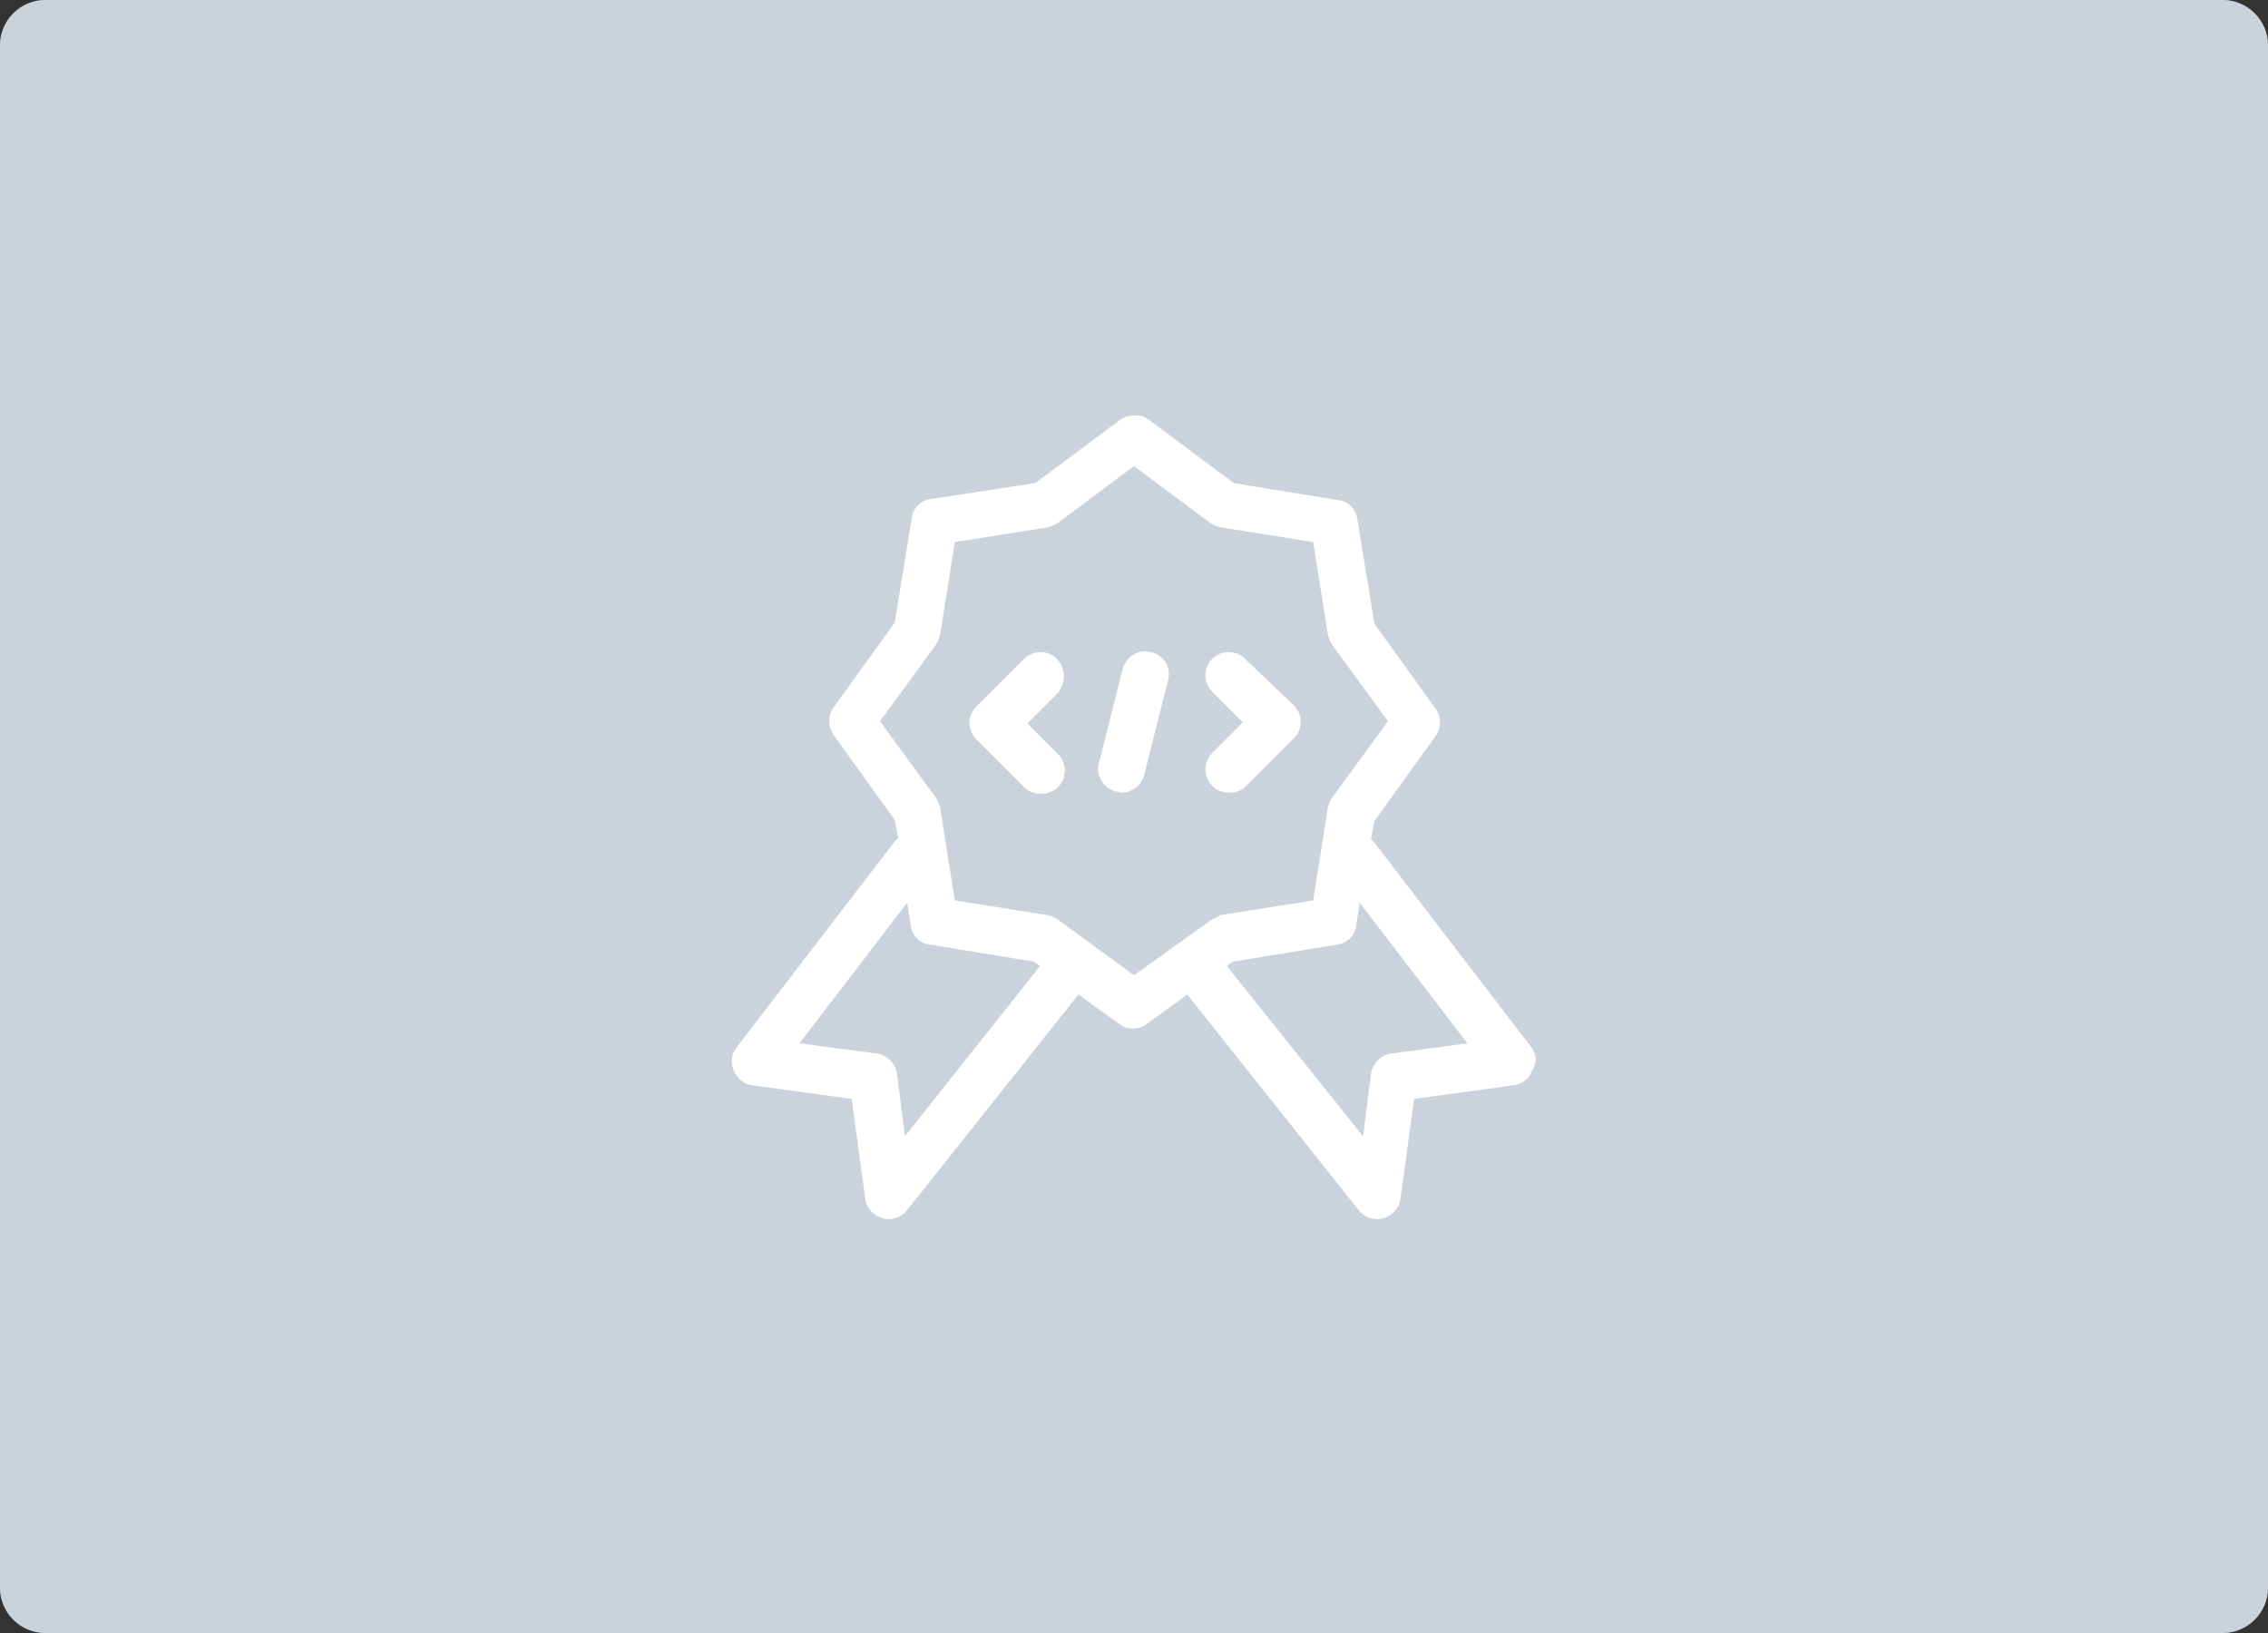 <?xml version="1.0" encoding="utf-8"?>
<!-- Generator: Adobe Illustrator 26.0.0, SVG Export Plug-In . SVG Version: 6.00 Build 0)  -->
<svg version="1.1" id="Layer_1" xmlns="http://www.w3.org/2000/svg" xmlns:xlink="http://www.w3.org/1999/xlink" x="0px" y="0px"
	 viewBox="0 0 200 144" style="enable-background:new 0 0 200 144;" xml:space="preserve">
<rect x="0" y="0" width="200" height="144" fill="#333333" stroke="none"/>
<style type="text/css">
	.st0{fill:#F8FAFD;}
	.st1{fill:#9CAABA;fill-opacity:0.5;}
	.st2{fill:#FFFFFF;}
</style>
<path class="st0" d="M196,0H4C1.8,0,0,1.8,0,4v136c0,2.2,1.8,4,4,4h192c2.2,0,4-1.8,4-4V4C200,1.8,198.2,0,196,0z"/>
<path class="st1" d="M196,0H4C1.8,0,0,1.8,0,4v136c0,2.2,1.8,4,4,4h192c2.2,0,4-1.8,4-4V4C200,1.8,198.2,0,196,0z"/>
<g>
	<g>
		<g>
			<path class="st2" d="M93.2,58.1c-0.8-0.8-2.1-0.8-2.9,0l-4.2,4.2c-0.8,0.8-0.8,2.1,0,2.9l4.2,4.2c0.4,0.4,0.9,0.6,1.5,0.6
				c0.5,0,1.1-0.2,1.5-0.6c0.8-0.8,0.8-2.1,0-2.9l-2.7-2.7l2.7-2.7C94,60.2,94,58.9,93.2,58.1z M101.5,57.5
				c-1.1-0.3-2.2,0.4-2.5,1.5l-2.1,8.3c-0.3,1.1,0.4,2.2,1.5,2.5c0.2,0,0.3,0.1,0.5,0.1c0.9,0,1.8-0.6,2-1.6l2.1-8.3
				C103.3,58.9,102.7,57.8,101.5,57.5z M109.8,58.1c-0.8-0.8-2.1-0.8-2.9,0c-0.8,0.8-0.8,2.1,0,2.9l2.7,2.7l-2.7,2.7
				c-0.8,0.8-0.8,2.1,0,2.9c0.4,0.4,0.9,0.6,1.5,0.6s1.1-0.2,1.5-0.6l4.2-4.2c0.8-0.8,0.8-2.1,0-2.9L109.8,58.1z M135,92.3l-13.8-18
				c-0.1-0.1-0.2-0.2-0.3-0.3l0.3-1.6l5.4-7.5c0.5-0.7,0.5-1.7,0-2.4l-5.4-7.5l-1.5-9.2c-0.1-0.9-0.8-1.6-1.7-1.7l-9.2-1.5l-7.5-5.6
				c-0.7-0.5-1.7-0.5-2.5,0l-7.5,5.6L82.1,44c-0.9,0.1-1.6,0.8-1.7,1.7l-1.5,9.2l-5.4,7.5c-0.5,0.7-0.5,1.7,0,2.4l5.4,7.5l0.3,1.6
				c-0.1,0.1-0.2,0.2-0.3,0.3L65,92.3c-0.5,0.6-0.6,1.4-0.3,2.1c0.3,0.7,0.9,1.2,1.6,1.3l8.8,1.2l1.2,8.8c0.1,0.8,0.7,1.5,1.5,1.7
				c0.2,0.1,0.4,0.1,0.6,0.1c0.6,0,1.2-0.3,1.6-0.8l15.1-19l3.6,2.6c0.4,0.3,0.8,0.4,1.2,0.4s0.9-0.1,1.2-0.4l3.6-2.6l15.1,19
				c0.4,0.5,1,0.8,1.6,0.8c0.2,0,0.4,0,0.6-0.1c0.8-0.2,1.4-0.9,1.5-1.7l1.2-8.8l8.8-1.2c0.7-0.1,1.4-0.6,1.6-1.3
				C135.6,93.7,135.5,92.9,135,92.3z M79.8,100.2l-0.7-5.5c-0.1-0.9-0.9-1.7-1.8-1.8L70.5,92L80,79.6l0.3,2c0.1,0.9,0.8,1.6,1.7,1.7
				l9.2,1.5l0.5,0.4L79.8,100.2z M106.7,81.2L100,86l-6.7-4.9c-0.3-0.2-0.6-0.3-0.9-0.4l-8.2-1.3l-1.3-8.2c-0.1-0.3-0.2-0.6-0.4-0.9
				l-4.9-6.7l4.9-6.7c0.2-0.3,0.3-0.6,0.4-0.9l1.3-8.2l8.2-1.3c0.3-0.1,0.6-0.2,0.9-0.4l6.7-5l6.7,5c0.3,0.2,0.6,0.3,0.9,0.4
				l8.2,1.3l1.3,8.2c0.1,0.3,0.2,0.6,0.4,0.9l4.9,6.7l-4.9,6.7c-0.2,0.3-0.3,0.6-0.4,0.9l-1.3,8.2l-8.2,1.3
				C107.3,80.9,107,81,106.7,81.2z M122.7,92.9c-0.9,0.1-1.7,0.9-1.8,1.8l-0.7,5.5l-12-15l0.5-0.4l9.2-1.5c0.9-0.1,1.6-0.8,1.7-1.7
				l0.3-2l9.5,12.4L122.7,92.9z"/>
		</g>
	</g>
</g>
</svg>
